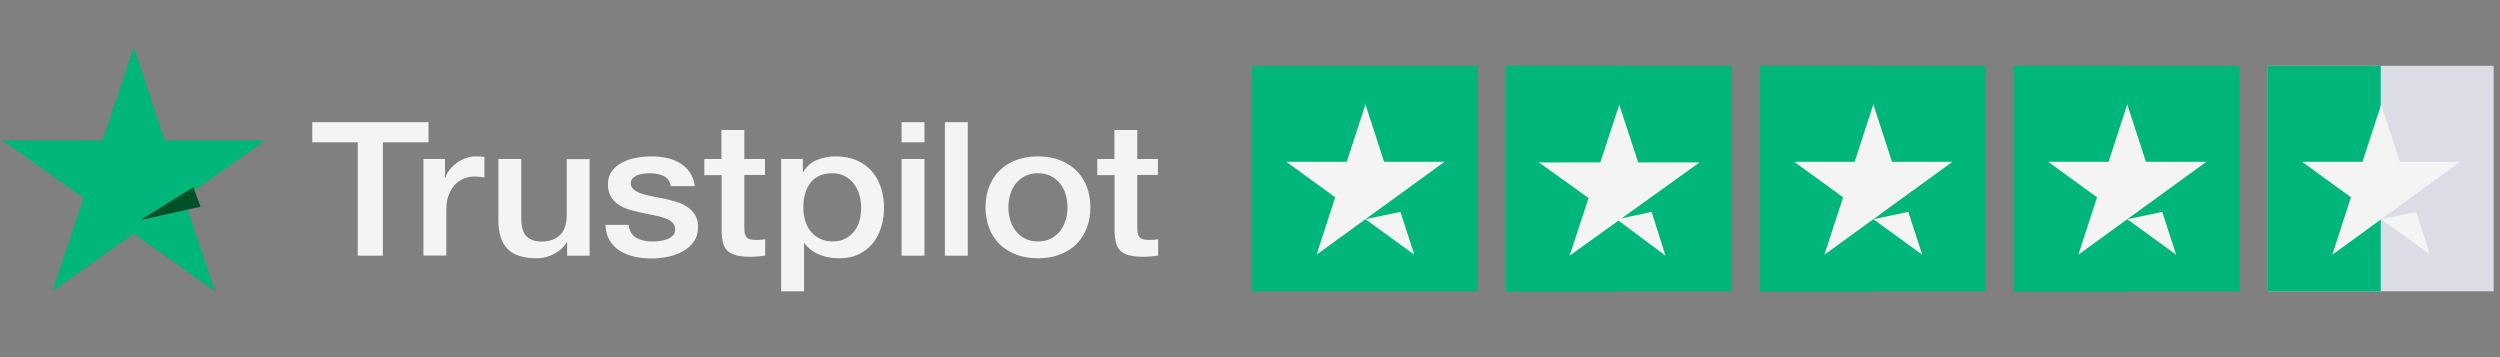 <svg width="266" height="38" viewBox="0 0 266 38" fill="none" xmlns="http://www.w3.org/2000/svg">
<rect x="0" y="0" width="266" height="38" fill="#808080" stroke="none"/>
<g clip-path="url(#clip0_1_1925)">
<g clip-path="url(#clip1_1_1925)">
<path d="M28.226 14.936H17.534L14.231 5L10.918 14.936L0.226 14.926L8.885 21.074L5.572 31L14.231 24.863L22.88 31L19.577 21.074L28.226 14.936Z" fill="#00B67A"/>
<path d="M33.236 13H45.593V15.145H40.735V27.202H38.063V15.145H33.226V13H33.236ZM45.066 16.919H47.349V18.903H47.393C47.468 18.622 47.608 18.352 47.813 18.091C48.017 17.831 48.265 17.58 48.556 17.37C48.847 17.149 49.17 16.979 49.526 16.838C49.881 16.708 50.248 16.638 50.614 16.638C50.894 16.638 51.099 16.648 51.206 16.658C51.314 16.668 51.422 16.688 51.54 16.698V18.883C51.368 18.853 51.196 18.833 51.012 18.813C50.829 18.793 50.657 18.783 50.484 18.783C50.075 18.783 49.687 18.863 49.321 19.013C48.955 19.164 48.642 19.394 48.373 19.685C48.104 19.985 47.888 20.346 47.727 20.787C47.565 21.228 47.489 21.729 47.489 22.301V27.192H45.055V16.919L45.066 16.919ZM62.734 27.202H60.342V25.768H60.299C59.997 26.29 59.556 26.7 58.963 27.011C58.37 27.322 57.767 27.482 57.153 27.482C55.699 27.482 54.643 27.151 53.997 26.48C53.35 25.808 53.027 24.796 53.027 23.443V16.919H55.462V23.223C55.462 24.125 55.645 24.766 56.022 25.137C56.388 25.508 56.916 25.698 57.584 25.698C58.101 25.698 58.521 25.628 58.866 25.478C59.211 25.327 59.491 25.137 59.696 24.886C59.911 24.646 60.062 24.345 60.159 24.005C60.256 23.664 60.299 23.293 60.299 22.892V16.929H62.734V27.202ZM66.881 23.904C66.957 24.566 67.226 25.027 67.689 25.297C68.163 25.558 68.724 25.698 69.381 25.698C69.607 25.698 69.866 25.678 70.156 25.648C70.447 25.618 70.728 25.548 70.975 25.458C71.234 25.367 71.439 25.227 71.611 25.047C71.772 24.866 71.848 24.636 71.837 24.345C71.826 24.055 71.708 23.814 71.492 23.634C71.277 23.443 71.008 23.303 70.674 23.183C70.34 23.072 69.963 22.972 69.532 22.892C69.101 22.812 68.67 22.722 68.228 22.631C67.776 22.541 67.334 22.421 66.914 22.291C66.494 22.16 66.117 21.98 65.783 21.749C65.449 21.529 65.179 21.238 64.985 20.887C64.781 20.537 64.684 20.106 64.684 19.585C64.684 19.023 64.835 18.562 65.125 18.181C65.416 17.801 65.793 17.5 66.235 17.27C66.688 17.039 67.183 16.879 67.733 16.778C68.282 16.688 68.81 16.638 69.305 16.638C69.876 16.638 70.426 16.698 70.943 16.808C71.46 16.919 71.934 17.099 72.354 17.36C72.774 17.61 73.119 17.941 73.399 18.342C73.679 18.743 73.852 19.234 73.927 19.805H71.385C71.266 19.264 71.008 18.893 70.587 18.713C70.167 18.522 69.683 18.432 69.144 18.432C68.972 18.432 68.767 18.442 68.53 18.472C68.293 18.502 68.077 18.552 67.862 18.622C67.657 18.693 67.485 18.803 67.334 18.943C67.194 19.084 67.118 19.264 67.118 19.494C67.118 19.775 67.226 19.995 67.431 20.166C67.636 20.336 67.905 20.477 68.239 20.597C68.573 20.707 68.95 20.807 69.381 20.887C69.812 20.968 70.254 21.058 70.706 21.148C71.148 21.238 71.579 21.359 72.01 21.489C72.44 21.619 72.817 21.8 73.151 22.03C73.486 22.261 73.755 22.541 73.96 22.882C74.164 23.223 74.272 23.654 74.272 24.155C74.272 24.766 74.121 25.277 73.819 25.708C73.518 26.129 73.13 26.48 72.656 26.741C72.182 27.001 71.643 27.202 71.061 27.322C70.48 27.442 69.898 27.502 69.327 27.502C68.627 27.502 67.98 27.432 67.388 27.282C66.795 27.131 66.278 26.911 65.847 26.62C65.416 26.32 65.072 25.949 64.824 25.508C64.576 25.067 64.447 24.536 64.425 23.924H66.881V23.904ZM74.918 16.919H76.76V13.832H79.195V16.919H81.393V18.613H79.195V24.105C79.195 24.345 79.206 24.546 79.228 24.726C79.249 24.896 79.303 25.047 79.378 25.167C79.454 25.287 79.572 25.378 79.734 25.438C79.896 25.498 80.1 25.528 80.38 25.528C80.553 25.528 80.725 25.528 80.897 25.518C81.07 25.508 81.242 25.488 81.415 25.448V27.202C81.145 27.232 80.876 27.252 80.628 27.282C80.37 27.312 80.111 27.322 79.842 27.322C79.195 27.322 78.678 27.262 78.29 27.151C77.903 27.041 77.59 26.871 77.375 26.65C77.148 26.43 77.008 26.159 76.922 25.828C76.847 25.498 76.793 25.117 76.782 24.696V18.633H74.94V16.919H74.918ZM83.117 16.919H85.422V18.312H85.465C85.81 17.71 86.284 17.29 86.898 17.029C87.512 16.768 88.169 16.638 88.891 16.638C89.764 16.638 90.518 16.778 91.164 17.069C91.811 17.35 92.35 17.741 92.78 18.242C93.211 18.743 93.524 19.324 93.739 19.985C93.955 20.647 94.062 21.359 94.062 22.11C94.062 22.802 93.966 23.473 93.772 24.115C93.578 24.766 93.287 25.337 92.899 25.838C92.511 26.34 92.016 26.73 91.412 27.031C90.809 27.332 90.109 27.482 89.29 27.482C88.934 27.482 88.579 27.452 88.223 27.392C87.868 27.332 87.523 27.232 87.2 27.101C86.877 26.971 86.564 26.801 86.295 26.59C86.015 26.38 85.789 26.139 85.595 25.869H85.552V31H83.117V16.919ZM91.628 22.07C91.628 21.609 91.563 21.158 91.434 20.717C91.305 20.276 91.111 19.895 90.852 19.555C90.593 19.214 90.27 18.943 89.893 18.743C89.505 18.542 89.064 18.432 88.568 18.432C87.545 18.432 86.769 18.763 86.252 19.424C85.735 20.086 85.476 20.968 85.476 22.07C85.476 22.591 85.541 23.072 85.681 23.513C85.821 23.954 86.015 24.335 86.295 24.656C86.564 24.977 86.887 25.227 87.264 25.408C87.642 25.598 88.083 25.688 88.579 25.688C89.139 25.688 89.602 25.578 89.99 25.367C90.378 25.157 90.69 24.876 90.938 24.546C91.186 24.205 91.369 23.824 91.477 23.393C91.574 22.962 91.628 22.521 91.628 22.07ZM95.926 13H98.361V15.145H95.926V13ZM95.926 16.919H98.361V27.202H95.926V16.919ZM100.537 13H102.972V27.202H100.537V13ZM110.438 27.482C109.554 27.482 108.768 27.342 108.078 27.071C107.389 26.801 106.807 26.42 106.322 25.949C105.848 25.468 105.482 24.896 105.234 24.235C104.987 23.573 104.857 22.842 104.857 22.05C104.857 21.268 104.987 20.547 105.234 19.885C105.482 19.224 105.848 18.653 106.322 18.172C106.796 17.69 107.389 17.32 108.078 17.049C108.768 16.778 109.554 16.638 110.438 16.638C111.321 16.638 112.108 16.778 112.797 17.049C113.487 17.32 114.068 17.7 114.553 18.172C115.027 18.653 115.394 19.224 115.641 19.885C115.889 20.547 116.018 21.268 116.018 22.05C116.018 22.842 115.889 23.573 115.641 24.235C115.394 24.896 115.027 25.468 114.553 25.949C114.079 26.43 113.487 26.801 112.797 27.071C112.108 27.342 111.321 27.482 110.438 27.482ZM110.438 25.688C110.976 25.688 111.451 25.578 111.849 25.367C112.248 25.157 112.571 24.876 112.829 24.536C113.088 24.195 113.271 23.804 113.4 23.373C113.519 22.942 113.584 22.501 113.584 22.05C113.584 21.609 113.519 21.178 113.4 20.737C113.282 20.296 113.088 19.915 112.829 19.575C112.571 19.234 112.248 18.963 111.849 18.753C111.451 18.542 110.976 18.432 110.438 18.432C109.899 18.432 109.425 18.542 109.027 18.753C108.628 18.963 108.305 19.244 108.046 19.575C107.788 19.915 107.604 20.296 107.475 20.737C107.357 21.178 107.292 21.609 107.292 22.05C107.292 22.501 107.357 22.942 107.475 23.373C107.594 23.804 107.788 24.195 108.046 24.536C108.305 24.876 108.628 25.157 109.027 25.367C109.425 25.588 109.899 25.688 110.438 25.688ZM116.729 16.919H118.572V13.832H121.006V16.919H123.204V18.613H121.006V24.105C121.006 24.345 121.017 24.546 121.039 24.726C121.06 24.896 121.114 25.047 121.19 25.167C121.265 25.287 121.383 25.378 121.545 25.438C121.707 25.498 121.911 25.528 122.191 25.528C122.364 25.528 122.536 25.528 122.709 25.518C122.881 25.508 123.053 25.488 123.226 25.448V27.202C122.956 27.232 122.687 27.252 122.439 27.282C122.181 27.312 121.922 27.322 121.653 27.322C121.006 27.322 120.489 27.262 120.101 27.151C119.714 27.041 119.401 26.871 119.186 26.65C118.959 26.43 118.819 26.159 118.733 25.828C118.658 25.498 118.604 25.117 118.593 24.696V18.633H116.751V16.919L116.729 16.919Z" fill="#F4F4F4"/>
<path d="M21.342 21.994L20.561 19.927L14.943 23.411L21.342 21.994Z" fill="#005128"/>
</g>
<g clip-path="url(#clip2_1_1925)">
<path d="M133.226 31H157.245V7.004H133.226V31Z" fill="#00B67A"/>
<path d="M153.701 17.213L140.078 27.101L142.066 20.99L136.862 17.213H143.295L145.282 11.102L147.269 17.213H153.701V17.213ZM145.283 23.325L149.003 22.542L150.485 27.1L145.283 23.325Z" fill="#F4F4F4"/>
<path d="M160.245 31H184.265V7.004H160.245V31Z" fill="#00B67A"/>
<path d="M160.245 31H172.255V7.004H160.245V31Z" fill="#00B67A"/>
<path d="M172.542 23.231L175.733 22.542L177.208 27.204L172.205 23.473L167.007 27.204L169.024 21.071L163.742 17.28H170.271L172.288 11.148L174.305 17.281H180.834L172.542 23.231Z" fill="#F4F4F4"/>
<path d="M187.265 31H211.284V7.004H187.265V31Z" fill="#00B67A"/>
<path d="M187.265 31H199.274V7.004H187.265V31Z" fill="#00B67A"/>
<path d="M207.741 17.213L194.117 27.101L196.106 20.99L190.901 17.213H197.334L199.321 11.103L201.309 17.213H207.741ZM199.322 23.325L203.042 22.543L204.525 27.101L199.322 23.325Z" fill="#F4F4F4"/>
<path d="M214.284 31H238.303V7.004H214.284V31Z" fill="#00B67A"/>
<path d="M214.284 31H226.294V7.004H214.284V31Z" fill="#00B67A"/>
<path d="M234.759 17.213L221.136 27.101L223.124 20.99L217.92 17.213H224.353L226.34 11.103L228.327 17.213H234.759ZM226.34 23.325L230.061 22.543L231.543 27.101L226.34 23.325Z" fill="#F4F4F4"/>
<path d="M241.303 31H265.323V7.004H241.303V31Z" fill="#DCDCE6"/>
<path d="M241.303 31H253.313V7.004H241.303V31Z" fill="#00B67A"/>
<path d="M261.779 17.213L248.156 27.101L250.143 20.99L244.939 17.213H251.372L253.359 11.103L255.347 17.213H261.779ZM253.36 23.325L257.08 22.543L258.562 27.101L253.36 23.325Z" fill="#F4F4F4"/>
</g>
</g>
<defs>
<clipPath id="clip0_1_1925">
<rect width="265.097" height="38" fill="white" transform="translate(0.226)"/>
</clipPath>
<clipPath id="clip1_1_1925">
<rect width="123" height="26" fill="white" transform="translate(0.226 5)"/>
</clipPath>
<clipPath id="clip2_1_1925">
<rect width="132.097" height="23.996" fill="white" transform="translate(133.226 7.004)"/>
</clipPath>
</defs>
</svg>
